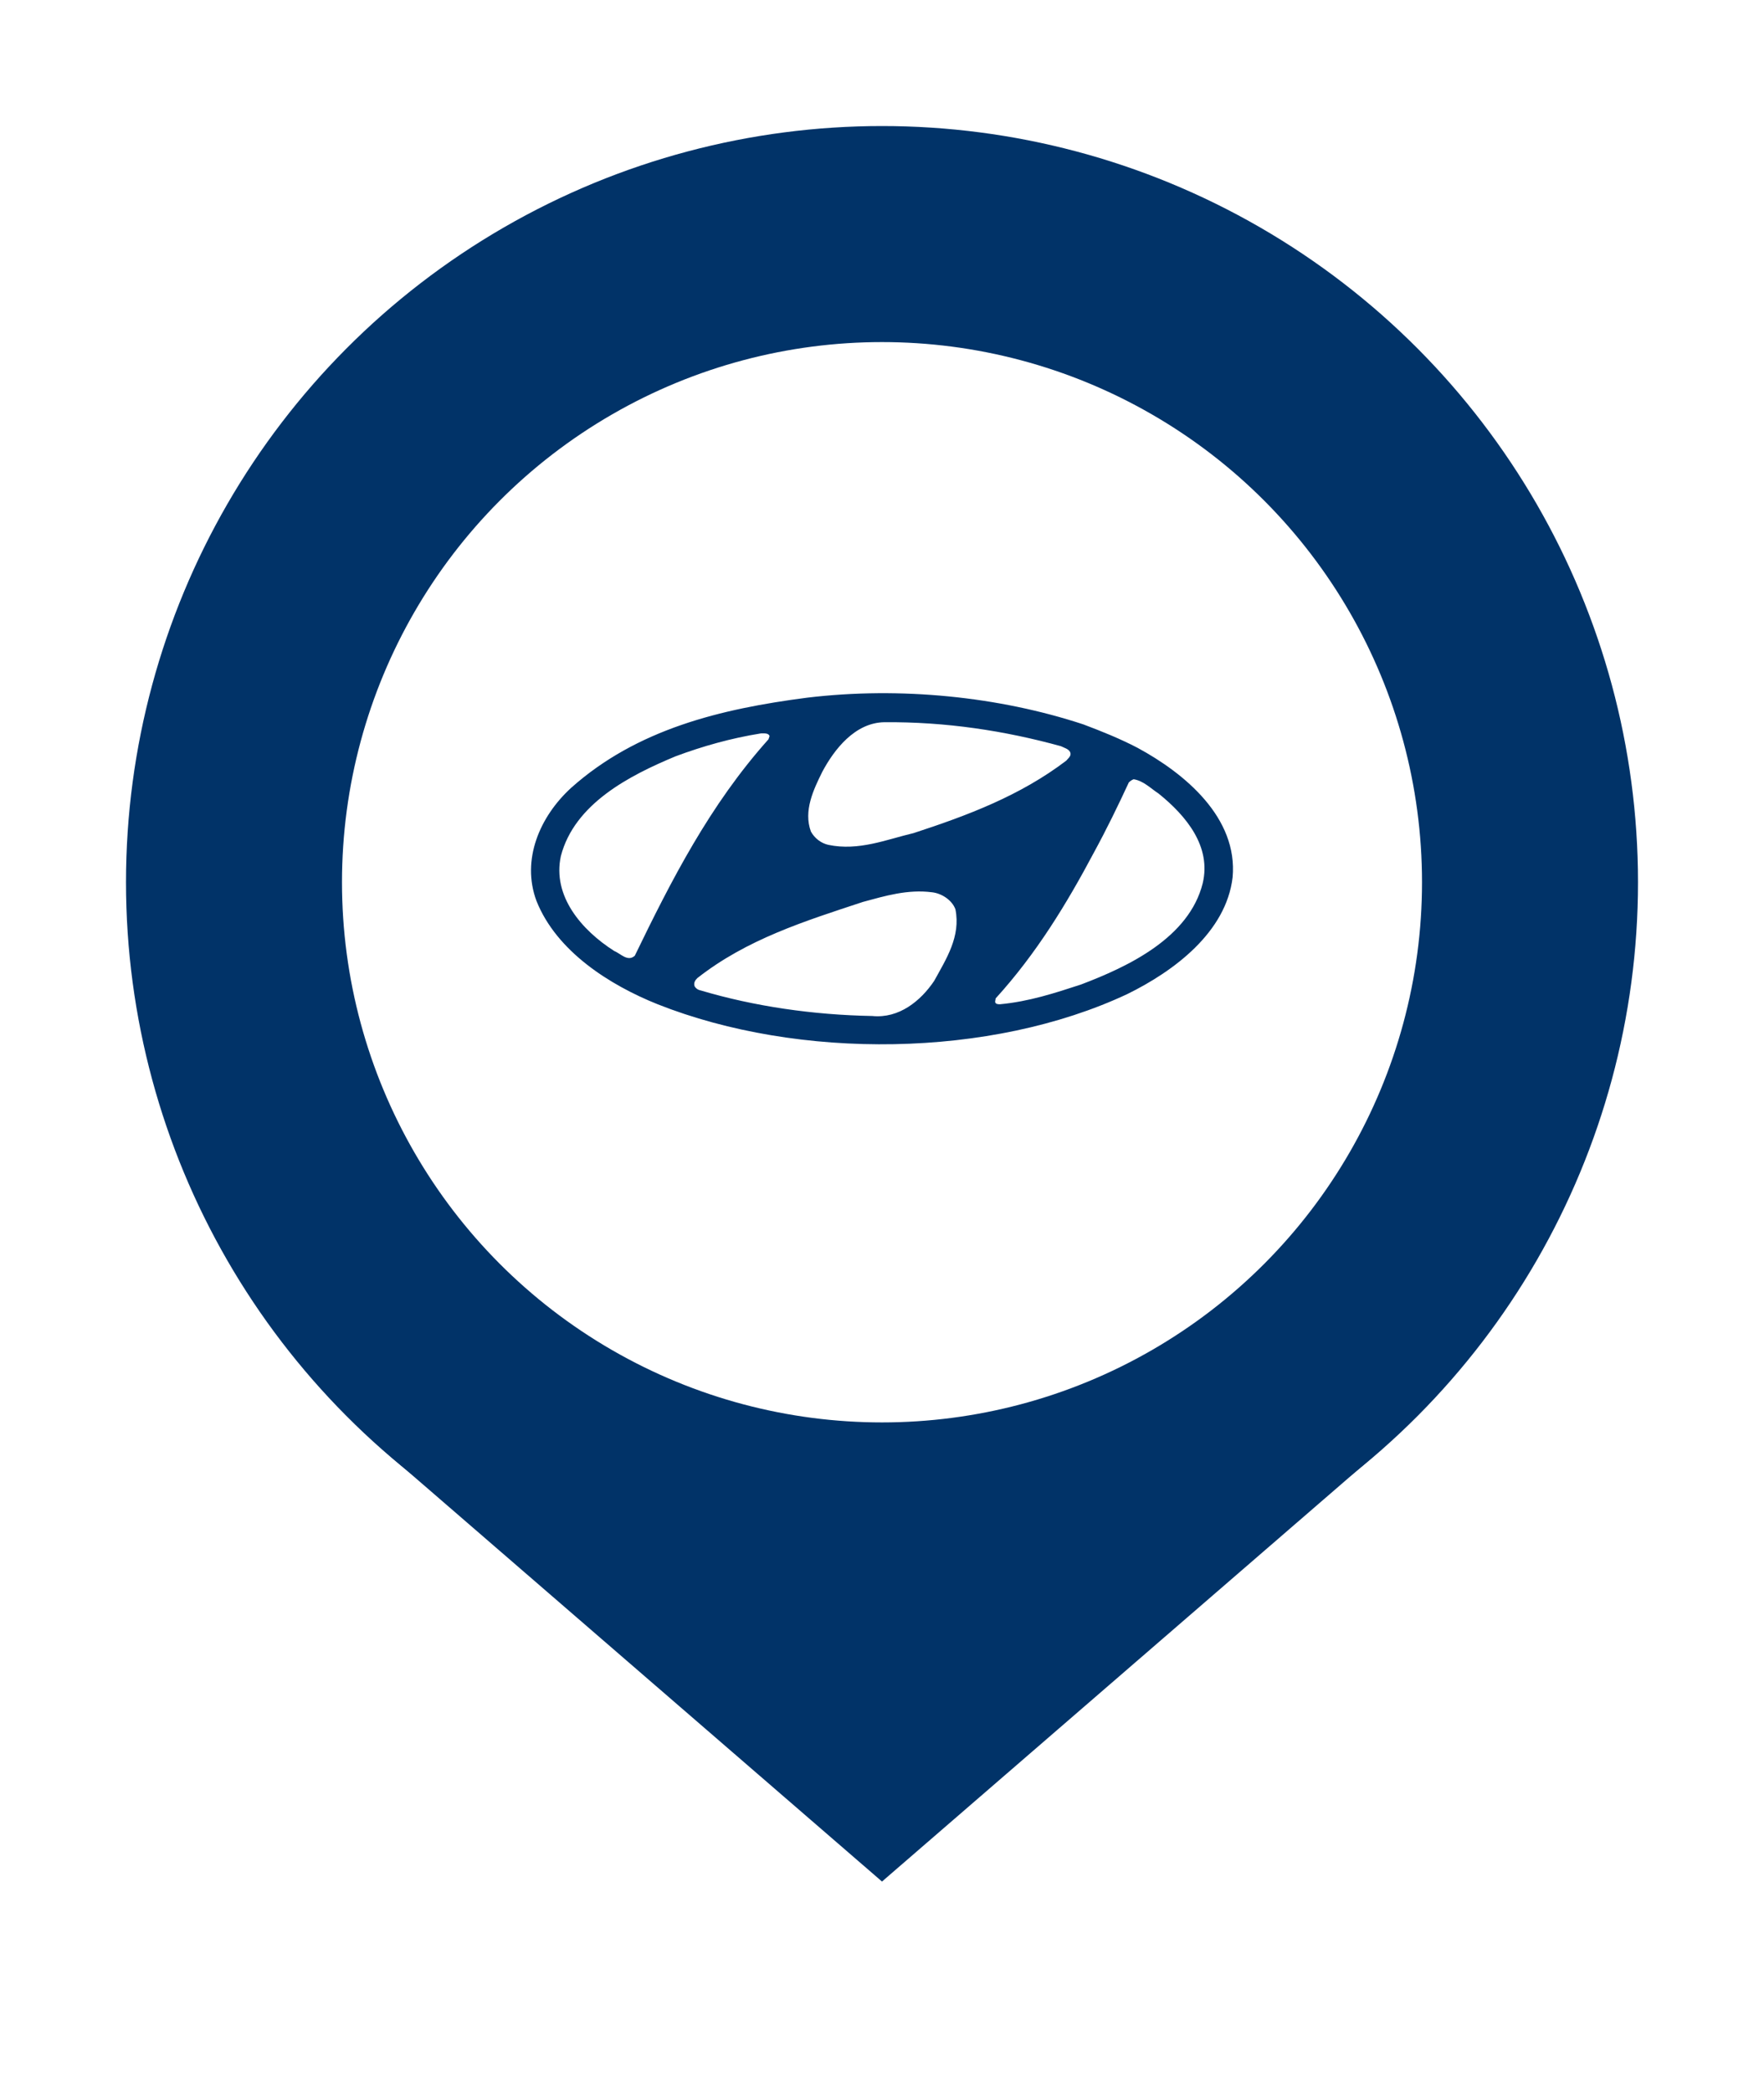 <svg width="70" height="83" viewBox="0 0 70 83" fill="none" xmlns="http://www.w3.org/2000/svg">
<g filter="url(#filter0_d)">
<circle cx="35" cy="31" r="30" fill="#013368"/>
<path d="M15.178 53.5L35 39.907L54.821 53.5L35 70.643L15.178 53.5Z" fill="#013368"/>
<circle cx="35" cy="31" r="21.429" fill="white"/>
<path d="M45.139 25.666C44.449 25.306 43.716 25.01 42.983 24.735C39.64 23.635 35.736 23.233 32.027 23.678C28.598 24.122 25.276 24.926 22.667 27.252C21.416 28.395 20.683 30.108 21.287 31.737C22.085 33.746 24.198 35.079 26.096 35.84C31.703 38.061 39.316 37.977 44.73 35.438C46.584 34.529 48.655 32.985 48.913 30.806C49.129 28.437 47.016 26.681 45.139 25.666ZM32.631 26.618C33.105 25.729 33.925 24.672 35.089 24.651C37.526 24.63 39.877 24.989 42.098 25.602C42.228 25.666 42.4 25.708 42.465 25.835C42.53 25.983 42.4 26.068 42.314 26.174C40.481 27.57 38.389 28.352 36.254 29.05C35.175 29.304 34.076 29.77 32.868 29.516C32.587 29.452 32.329 29.262 32.178 28.987C31.876 28.162 32.286 27.316 32.631 26.618ZM25.19 33.915C24.91 34.169 24.63 33.831 24.371 33.725C23.077 32.9 21.912 31.546 22.257 29.96C22.796 27.887 24.974 26.766 26.808 26.004C27.886 25.602 29.008 25.285 30.194 25.095C30.323 25.095 30.496 25.074 30.539 25.201L30.496 25.328C28.166 27.929 26.635 30.933 25.19 33.915ZM37.073 34.909C36.534 35.713 35.672 36.411 34.615 36.306C32.264 36.263 29.935 35.925 27.8 35.29C27.692 35.269 27.606 35.206 27.562 35.121C27.519 34.994 27.584 34.888 27.67 34.804C29.633 33.26 31.941 32.54 34.248 31.779C35.111 31.546 36.017 31.271 36.987 31.398C37.375 31.441 37.785 31.715 37.914 32.075C38.13 33.154 37.548 34.042 37.073 34.909ZM47.727 31.039C47.188 33.196 44.794 34.338 42.896 35.057C41.861 35.396 40.826 35.734 39.683 35.84C39.618 35.84 39.489 35.84 39.489 35.734L39.51 35.608C41.128 33.831 42.336 31.842 43.414 29.812C43.91 28.902 44.363 27.972 44.794 27.041C44.859 26.977 44.924 26.935 44.988 26.914C45.377 26.977 45.657 27.273 45.98 27.485C47.08 28.373 48.072 29.579 47.727 31.039Z" fill="#013368"/>
</g>
<defs>
<filter id="filter0_d" x="0" y="0" width="70" height="82.322" filterUnits="userSpaceOnUse" color-interpolation-filters="sRGB">
<feFlood flood-opacity="0" result="BackgroundImageFix"/>
<feColorMatrix in="SourceAlpha" type="matrix" values="0 0 0 0 0 0 0 0 0 0 0 0 0 0 0 0 0 0 127 0"/>
<feOffset dy="4"/>
<feGaussianBlur stdDeviation="2.5"/>
<feColorMatrix type="matrix" values="0 0 0 0 0.157 0 0 0 0 0.157 0 0 0 0 0.157 0 0 0 0.25 0"/>
<feBlend mode="normal" in2="BackgroundImageFix" result="effect1_dropShadow"/>
<feBlend mode="normal" in="SourceGraphic" in2="effect1_dropShadow" result="shape"/>
</filter>
</defs>
</svg>
